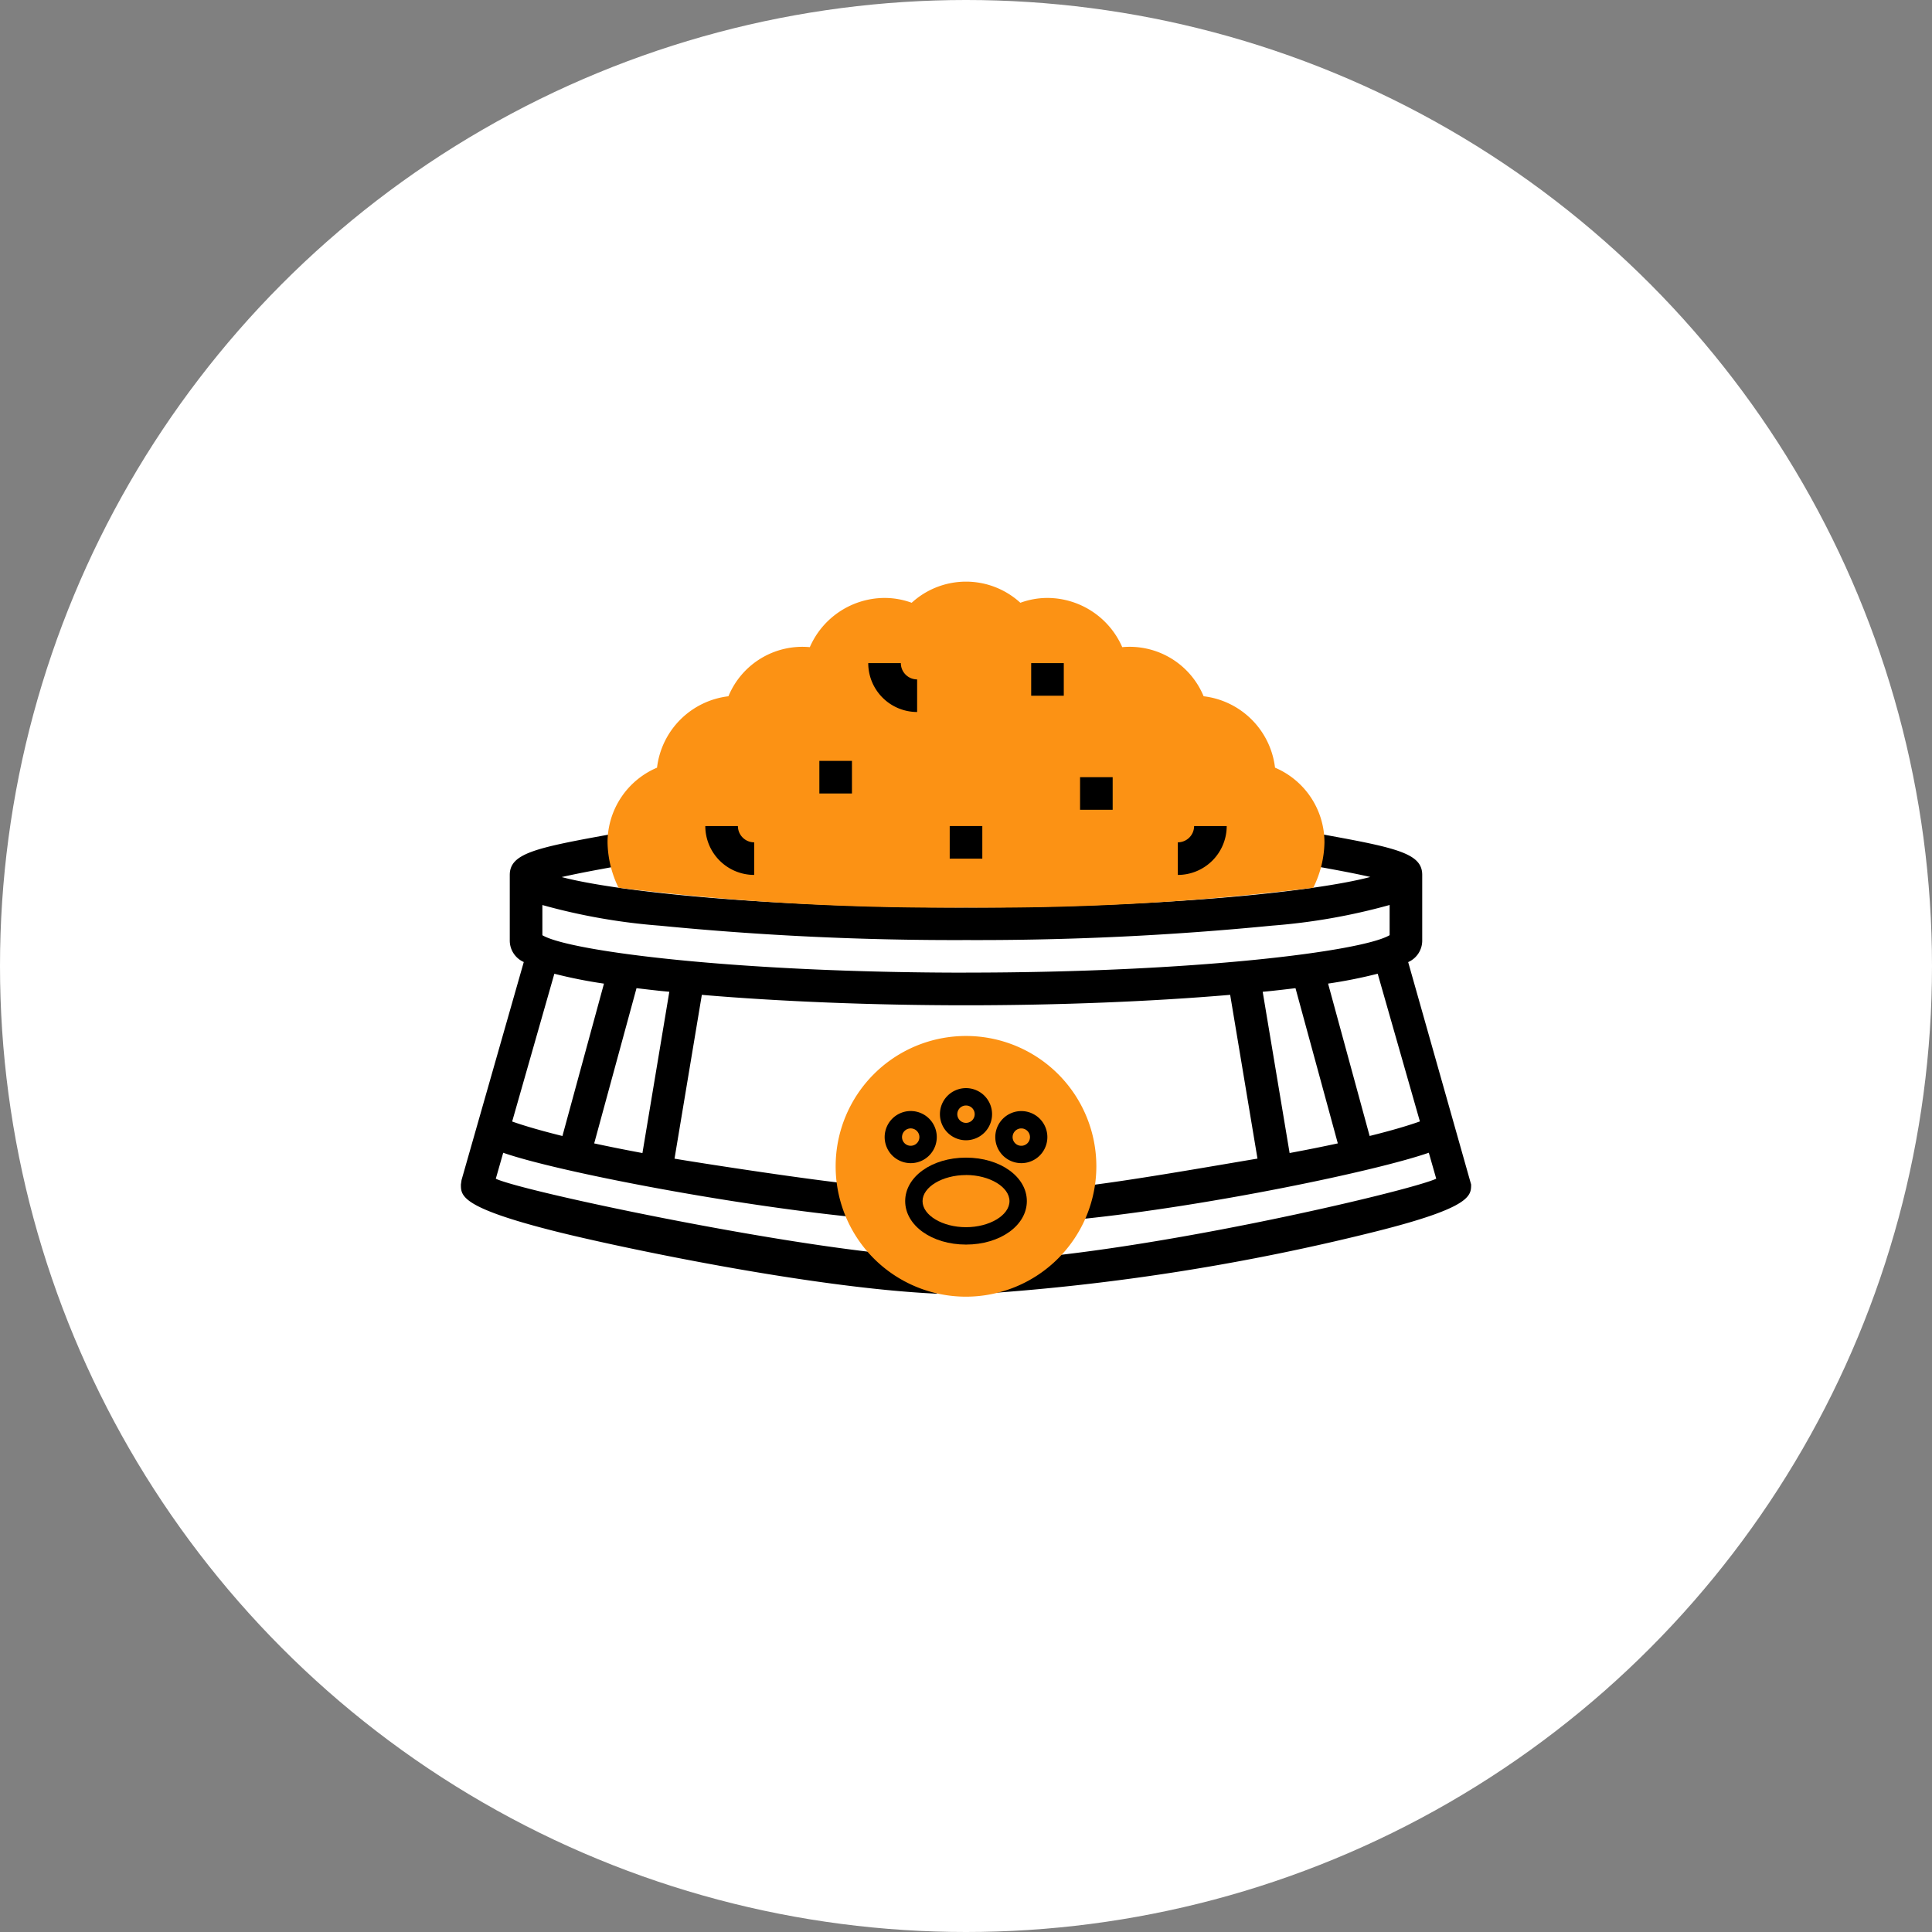 <svg xmlns="http://www.w3.org/2000/svg" width="160" height="160" viewBox="0 0 160 160">
  <rect x="0" y="0" width="160" height="160" fill="#808080" stroke="none"/>
  <g id="Group_3194" data-name="Group 3194" transform="translate(-592 -771)">
    <circle id="Ellipse_7" data-name="Ellipse 7" cx="80" cy="80" r="80" transform="translate(592 771)" fill="#fff"/>
    <g id="_018-dog-food" data-name="018-dog-food" transform="translate(630.171 819.17)">
      <path id="Path_20" data-name="Path 20" d="M78.448,133.826A1.946,1.946,0,0,0,79.611,132v-5.4c0-1.764-2.085-2.23-8.117-3.326l-1.11-.2-.49,2.655,1.119.2c1.235.224,2.959.537,4.3.847C70.7,128,58.172,129.306,41.829,129.306S12.954,128,8.346,126.784c1.341-.309,3.066-.623,4.3-.847l1.119-.2-.49-2.655-1.11.2c-6.033,1.094-8.119,1.562-8.119,3.326V132a1.944,1.944,0,0,0,1.16,1.82L.052,151.875l-.053.37c0,.938,0,1.908,7.841,3.882,4.814,1.212,20.938,4.673,31.618,5.163l-2.6-3.167c-10.628-.85-31.725-5.306-33.969-6.356l.614-2.151c4.392,1.531,18.415,4.245,28.921,5.314l.273-2.685c-3.759-.382-11.825-1.611-15.007-2.14l2.262-13.567c6.456.552,14.211.864,21.877.864s15.421-.312,21.877-.865L65.968,150.1c-3.182.528-11.168,1.945-14.926,2.328l.273,2.685c10.506-1.069,24.451-3.972,28.842-5.5l.614,2.151c-2.244,1.051-25.438,6.486-37.927,6.847l.339,2.677a186.034,186.034,0,0,0,32.638-5.166c7.84-1.971,7.84-2.942,7.84-3.879Zm-70.71.965a39.821,39.821,0,0,0,4.109.818L8.407,148.228c-1.735-.43-3.151-.842-4.163-1.2Zm3.3,14.047,3.505-12.854c.613.075,1.255.15,1.939.224.25.026.522.049.777.076l-2.226,13.355q-2.15-.4-4-.8ZM41.829,134.7c-18.994,0-32.838-1.764-35.083-3.1v-2.5a50.609,50.609,0,0,0,9.735,1.71A249.942,249.942,0,0,0,41.829,132a249.942,249.942,0,0,0,25.348-1.194,50.717,50.717,0,0,0,9.735-1.71v2.5c-2.245,1.338-16.09,3.1-35.083,3.1Zm26.8,14.936L66.4,136.285c.255-.026.528-.05.777-.076.685-.074,1.328-.149,1.939-.224l3.505,12.854q-1.845.4-4,.8Zm6.627-1.411-3.441-12.619a40.222,40.222,0,0,0,4.109-.818l3.495,12.232c-1.012.362-2.427.775-4.163,1.205Zm0,0" transform="translate(0 -102.319)"/>
      <path id="Path_21" data-name="Path 21" d="M138.795,277.59a10.795,10.795,0,1,1,10.795-10.795A10.807,10.807,0,0,1,138.795,277.59Zm0,0" transform="translate(-96.966 -218.375)" fill="#fc9214"/>
      <path id="Path_22" data-name="Path 22" d="M226.159,308.318a2.159,2.159,0,1,1,2.159-2.159A2.162,2.162,0,0,1,226.159,308.318Zm0-2.879a.72.72,0,1,0,.72.72A.721.721,0,0,0,226.159,305.439Zm0,0" transform="translate(-184.33 -262.057)"/>
      <path id="Path_23" data-name="Path 23" d="M175.249,329.415a2.158,2.158,0,1,1,1.526-.631,2.153,2.153,0,0,1-1.526.631Zm0-2.877a.719.719,0,1,0,.508.21A.717.717,0,0,0,175.249,326.538Zm0,0" transform="translate(-137.999 -281.258)"/>
      <path id="Path_24" data-name="Path 24" d="M277.062,329.414a2.156,2.156,0,1,1,1.526-.631A2.152,2.152,0,0,1,277.062,329.414Zm0-2.876a.719.719,0,1,0,.508,1.227.719.719,0,0,0-.508-1.227Zm0,0" transform="translate(-230.653 -281.257)"/>
      <path id="Path_25" data-name="Path 25" d="M197.038,375.2c-2.825,0-5.038-1.58-5.038-3.6s2.213-3.6,5.038-3.6,5.038,1.58,5.038,3.6S199.862,375.2,197.038,375.2Zm0-5.757c-1.95,0-3.6.989-3.6,2.159s1.648,2.159,3.6,2.159,3.6-.989,3.6-2.159S198.988,369.439,197.038,369.439Zm0,0" transform="translate(-155.208 -320.3)"/>
      <path id="Path_26" data-name="Path 26" d="M130.445,25.349a8.766,8.766,0,0,0,.927-3.76,6.725,6.725,0,0,0-4.094-6.185,6.757,6.757,0,0,0-5.913-5.913,6.63,6.63,0,0,0-6.74-4.067,6.782,6.782,0,0,0-6.192-4.075,6.508,6.508,0,0,0-2.245.4,6.661,6.661,0,0,0-9,0,6.508,6.508,0,0,0-2.245-.4,6.781,6.781,0,0,0-6.192,4.076,6.626,6.626,0,0,0-6.74,4.067,6.758,6.758,0,0,0-5.913,5.913A6.722,6.722,0,0,0,72,21.59a8.884,8.884,0,0,0,.909,3.757,217.914,217.914,0,0,0,28.777,1.641,217.829,217.829,0,0,0,28.759-1.638Zm0,0" transform="translate(-59.857)" fill="#fc9214"/>
      <path id="Path_27" data-name="Path 27" d="M176,88h2.7v2.7H176Zm0,0" transform="translate(-146.315 -73.157)"/>
      <path id="Path_28" data-name="Path 28" d="M280,40h2.7v2.7H280Zm0,0" transform="translate(-232.773 -33.253)"/>
      <path id="Path_29" data-name="Path 29" d="M240,120h2.7v2.7H240Zm0,0" transform="translate(-199.52 -99.76)"/>
      <path id="Path_30" data-name="Path 30" d="M304,96h2.7v2.7H304Zm0,0" transform="translate(-252.725 -79.808)"/>
      <path id="Path_31" data-name="Path 31" d="M204.048,44.048A4.053,4.053,0,0,1,200,40h2.7a1.351,1.351,0,0,0,1.349,1.349Zm0,0" transform="translate(-166.267 -33.253)"/>
      <path id="Path_32" data-name="Path 32" d="M352,124.048v-2.7A1.351,1.351,0,0,0,353.349,120h2.7A4.053,4.053,0,0,1,352,124.048Zm0,0" transform="translate(-292.629 -99.76)"/>
      <path id="Path_33" data-name="Path 33" d="M124.048,124.048A4.053,4.053,0,0,1,120,120h2.7a1.351,1.351,0,0,0,1.349,1.349Zm0,0" transform="translate(-99.761 -99.76)"/>
    </g>
  </g>
</svg>
